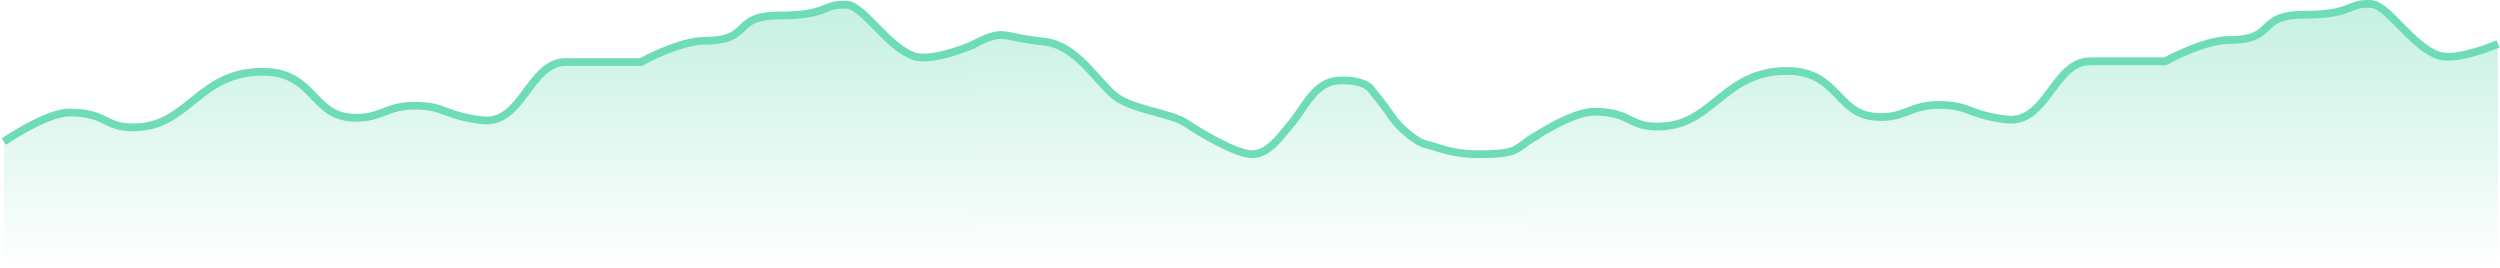 <svg width="1289" height="138" viewBox="0 0 1289 138" fill="none" xmlns="http://www.w3.org/2000/svg">
<path d="M35.801 57.562C23.884 57.562 2 72.55 2 72.55V138H502V22.589C502 22.589 480.954 31.744 471.388 28.584C457.902 24.13 445.24 2.754 436.949 2.105C424.194 1.105 428.02 7.6 401.872 7.6C377 7.6 388.185 20.59 363.607 20.59C350.15 20.59 330.444 31.585 330.444 31.585H291.541C273.046 31.585 269.276 63.903 248.811 61.562C228.976 59.292 229.679 54.065 213.735 54.065C198.14 54.065 195.738 61.711 179.934 60.06C160.801 58.062 161.439 36.578 135.291 36.578C103.403 36.578 97.663 63.058 72.153 65.056C53.424 66.523 56.37 57.562 35.801 57.562Z" fill="url(#paint0_linear_209_55)"/>
<path d="M2 73C2 73 23.884 58 35.801 58C56.37 58 53.424 66.969 72.153 65.5C97.663 63.5 103.403 37 135.291 37C161.439 37 160.801 58.5 179.934 60.5C195.738 62.152 198.14 54.5 213.735 54.5C229.679 54.5 228.976 59.732 248.811 62.003C269.276 64.346 273.046 32.003 291.541 32.003C307.139 32.003 330.444 32.003 330.444 32.003C330.444 32.003 350.15 21 363.607 21C388.185 21 377 8 401.872 8C428.02 8 424.194 1.5 436.949 2.5C445.24 3.15 457.902 24.543 471.388 29C480.954 32.162 502 23 502 23" stroke="#6EDCB5" stroke-width="4"/>
<path d="M788 138H502V23L516 18L526 20L542.5 22L551.5 26L564 39.5L581 53.5L603.5 60L616.5 66.5L632 76.5L648.5 79.5L657.5 73.5L675 51L680.5 45.5L691.5 41.5L703 43L709.5 49L719.5 62.5L734.5 74.5L757 79.5L780 78L788 74.5V138Z" fill="url(#paint1_linear_209_55)"/>
<path d="M501 23.5C501 23.5 506.5 20 512.5 18.5C518.5 17 520.5 19.5 538.5 21.5C556.5 23.5 567 45 577 51C587 57 604 58.5 611.5 63.5C619 68.5 637.5 79.5 645.5 79.5C653.5 79.5 659 72 666 63.5C673 55 678 42 690.5 41.5C703 41 706.5 45.5 706.5 45.5C706.5 45.5 713.5 54 717.5 60C721.5 66 730.5 73.5 735.5 74.5C740.5 75.5 748 79.5 762 79.5C776 79.5 780 78.5 784 75.5C788 72.5 789.5 71.5 789.5 71.5C789.5 71.5 794.5 69 790.5 71" stroke="#6EDCB5" stroke-width="4"/>
<path d="M821.801 57.562C809.884 57.562 788 72.55 788 72.55V138H1288V22.589C1288 22.589 1266.95 31.744 1257.39 28.584C1243.9 24.13 1231.24 2.754 1222.95 2.105C1210.19 1.105 1214.02 7.6 1187.87 7.6C1163 7.6 1174.18 20.59 1149.61 20.59C1136.15 20.59 1116.44 31.585 1116.44 31.585H1077.54C1059.05 31.585 1055.28 63.903 1034.81 61.562C1014.98 59.292 1015.68 54.065 999.735 54.065C984.14 54.065 981.738 61.711 965.934 60.06C946.801 58.062 947.439 36.578 921.291 36.578C889.403 36.578 883.663 63.058 858.153 65.056C839.424 66.523 842.37 57.562 821.801 57.562Z" fill="url(#paint2_linear_209_55)"/>
<path d="M788 72.605C788 72.605 809.884 57.605 821.801 57.605C842.37 57.605 839.424 66.573 858.153 65.105C883.663 63.105 889.403 36.605 921.291 36.605C947.439 36.605 946.801 58.105 965.934 60.105C981.738 61.757 984.14 54.105 999.735 54.105C1015.68 54.105 1014.98 59.336 1034.81 61.608C1055.28 63.951 1059.05 31.608 1077.54 31.608C1093.14 31.608 1116.44 31.608 1116.44 31.608C1116.44 31.608 1136.15 20.605 1149.61 20.605C1174.18 20.605 1163 7.605 1187.87 7.605C1214.02 7.605 1210.19 1.104 1222.95 2.105C1231.24 2.755 1243.9 24.147 1257.39 28.605C1266.95 31.767 1288 22.605 1288 22.605" stroke="#6EDCB5" stroke-width="4"/>
<defs>
<linearGradient id="paint0_linear_209_55" x1="252" y1="2" x2="252" y2="138" gradientUnits="userSpaceOnUse">
<stop stop-color="#6EDCB5" stop-opacity="0.4"/>
<stop offset="1" stop-color="#6EDCB5" stop-opacity="0"/>
</linearGradient>
<linearGradient id="paint1_linear_209_55" x1="645" y1="-3.60202e-07" x2="645" y2="138" gradientUnits="userSpaceOnUse">
<stop stop-color="#6EDCB5" stop-opacity="0.4"/>
<stop offset="1" stop-color="#6EDCB5" stop-opacity="0"/>
</linearGradient>
<linearGradient id="paint2_linear_209_55" x1="1038" y1="2" x2="1038" y2="138" gradientUnits="userSpaceOnUse">
<stop stop-color="#6EDCB5" stop-opacity="0.4"/>
<stop offset="1" stop-color="#6EDCB5" stop-opacity="0"/>
</linearGradient>
</defs>
</svg>
